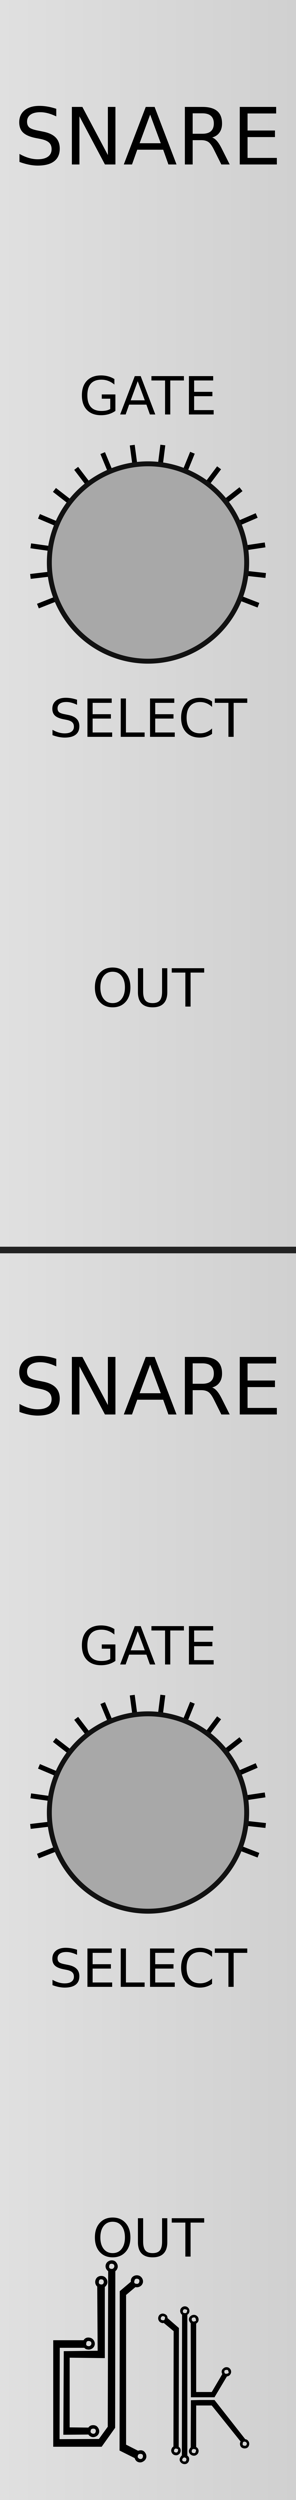 <svg xmlns:osb="http://www.openswatchbook.org/uri/2009/osb" xmlns="http://www.w3.org/2000/svg" xmlns:xlink="http://www.w3.org/1999/xlink" height="380" style="zoom:8" cursor="default" id="SvgjsSvg1006" width="45"><defs id="SvgjsDefs1007"><linearGradient id="linearGradient2396" osb:paint="gradient"><stop offset="0" id="stop2392" stop-color="#ff8f00"/><stop offset="1" id="stop2394" stop-color="#ff8f00" stop-opacity="0"/></linearGradient><linearGradient id="linearGradient2384" osb:paint="solid"><stop offset="0" id="stop2382" stop-color="#ff8f00"/></linearGradient><linearGradient id="linearGradient898" osb:paint="solid"><stop offset="0" id="stop896" stop-color="#ff8f00"/></linearGradient><linearGradient id="linearGradient915"><stop offset="0" id="stop911" stop-color="#e0e0e0"/><stop offset="1" id="stop913" stop-color="#d0d0d0"/></linearGradient><linearGradient xlink:href="#linearGradient915" id="linearGradient919" y1="190" x2="45" y2="190" gradientUnits="userSpaceOnUse"/><style id="Audiowide_Google_Webfont_import">@import url(https://fonts.googleapis.com/css?family=Raleway);</style></defs><path d="M0 0h45v380H0z" id="SvgjsRect1008" fill="url(#linearGradient919)"/><g aria-label="SNARE" id="text5" font-size="12" font-family="Raleway" text-anchor="middle" text-rendering="geometricPrecision"><path d="M8.555 16.54v1.153q-.674-.322-1.272-.48-.597-.158-1.154-.158-.967 0-1.494.375-.522.375-.522 1.066 0 .58.346.879.352.293 1.324.475l.715.146q1.324.252 1.951.89.633.634.633 1.7 0 1.271-.855 1.928-.85.656-2.497.656-.62 0-1.324-.14-.697-.141-1.447-.417v-1.218q.72.404 1.412.609.691.205 1.36.205 1.013 0 1.564-.398.55-.399.55-1.137 0-.645-.398-1.008-.392-.363-1.295-.545l-.72-.14q-1.325-.264-1.916-.827-.592-.562-.592-1.564 0-1.16.814-1.828.82-.668 2.256-.668.615 0 1.254.111t1.307.334z" id="path870"/><path d="M10.928 16.252h1.593l3.88 7.318v-7.318h1.148V25h-1.594l-3.879-7.318V25h-1.148z" id="path872"/><path d="M22.828 17.418l-1.605 4.353h3.216zm-.668-1.166h1.342L26.836 25h-1.23l-.797-2.244h-3.944L20.068 25H18.82z" id="path874"/><path d="M32.256 20.898q.38.13.738.551.363.422.727 1.16L34.92 25h-1.27l-1.12-2.244q-.433-.879-.843-1.166-.405-.287-1.108-.287h-1.289V25h-1.184v-8.748h2.672q1.5 0 2.239.627.738.627.738 1.892 0 .827-.387 1.372-.38.544-1.113.755zm-2.965-3.673v3.105h1.488q.856 0 1.29-.392.439-.399.439-1.167 0-.767-.44-1.154-.433-.392-1.289-.392z" id="path876"/><path d="M36.451 16.252h5.531v.996h-4.347v2.59H41.8v.996h-4.166v3.17h4.453V25H36.45z" id="path878"/></g><g aria-label="GATE" id="text7" font-size="8" font-family="Raleway" text-anchor="middle" text-rendering="geometricPrecision"><path d="M16.762 62.168v-1.566h-1.29v-.649h2.071v2.504q-.457.324-1.008.492-.55.164-1.176.164-1.367 0-2.14-.797-.77-.8-.77-2.226 0-1.43.77-2.227.773-.8 2.14-.8.57 0 1.082.14.516.14.95.414v.84q-.438-.371-.93-.559-.492-.187-1.035-.187-1.07 0-1.61.598-.535.597-.535 1.78 0 1.18.535 1.778.54.598 1.61.598.418 0 .746-.07.328-.075.59-.227z" id="path881"/><path d="M20.938 57.945l-1.07 2.903h2.144zm-.446-.777h.895L23.609 63h-.82l-.531-1.496h-2.63L19.099 63h-.832z" id="path883"/><path d="M23.023 57.168h4.934v.664h-2.07V63h-.793v-5.168h-2.07z" id="path885"/><path d="M28.723 57.168h3.687v.664h-2.898v1.727h2.777v.664h-2.777v2.113h2.968V63h-3.757z" id="path887"/></g><g aria-label="SELECT" id="text29" font-size="8" font-family="Raleway" text-anchor="middle" text-rendering="geometricPrecision"><path d="M11.71 106.36v.769q-.448-.215-.847-.32-.398-.106-.77-.106-.644 0-.995.25-.348.25-.348.711 0 .387.23.586.235.195.883.316l.477.098q.883.168 1.3.594.423.422.423 1.133 0 .847-.57 1.285-.567.437-1.665.437-.414 0-.883-.093-.465-.094-.965-.278v-.812q.48.27.942.406.46.137.906.137.676 0 1.043-.266.367-.265.367-.758 0-.43-.265-.672-.262-.242-.864-.363l-.48-.094q-.883-.175-1.277-.55-.395-.375-.395-1.043 0-.774.543-1.219.547-.445 1.504-.445.41 0 .836.074t.87.223z" id="path890"/><path d="M13.293 106.168h3.687v.664h-2.898v1.727h2.777v.664h-2.777v2.113h2.969V112h-3.758z" id="path892"/><path d="M18.355 106.168h.79v5.168h2.84V112h-3.63z" id="path894"/><path d="M22.809 106.168h3.687v.664h-2.898v1.727h2.777v.664h-2.777v2.113h2.968V112H22.81z" id="path896"/><path d="M32.238 106.617v.832q-.398-.37-.851-.554-.45-.184-.957-.184-1 0-1.532.613-.53.61-.53 1.766 0 1.152.53 1.765.532.61 1.532.61.507 0 .957-.184.453-.183.851-.554v.824q-.414.281-.879.422-.46.14-.976.14-1.324 0-2.086-.808-.762-.813-.762-2.215 0-1.406.762-2.215.762-.812 2.086-.812.523 0 .984.14.465.137.871.414z" id="path898"/><path d="M32.656 106.168h4.934v.664h-2.07V112h-.793v-5.168h-2.07z" id="path900"/></g><g aria-label="OUT" id="text31" font-size="8" font-family="Raleway" text-anchor="middle" text-rendering="geometricPrecision"><path d="M17.129 147.703q-.86 0-1.367.64-.504.641-.504 1.747 0 1.101.504 1.742.508.64 1.367.64.86 0 1.36-.64.503-.64.503-1.742 0-1.106-.504-1.746-.5-.64-1.36-.64zm0-.64q1.226 0 1.96.824.735.82.735 2.203 0 1.379-.734 2.203-.735.82-1.961.82-1.23 0-1.969-.82-.734-.82-.734-2.203t.734-2.203q.738-.825 1.969-.825z" id="path903"/><path d="M20.969 147.168h.793v3.543q0 .937.34 1.351.34.41 1.101.41.758 0 1.098-.41.34-.414.34-1.351v-3.543h.793v3.64q0 1.141-.567 1.723-.562.582-1.664.582-1.105 0-1.672-.582-.562-.582-.562-1.722z" id="path905"/><path d="M26.11 147.168h4.933v.664h-2.07V153h-.793v-5.168h-2.07z" id="path907"/></g><path d="M0 190h45" id="line22" stroke="#222"/><g aria-label="SNARE" id="text24" font-size="12" font-family="Raleway" text-anchor="middle" text-rendering="geometricPrecision"><path d="M8.555 206.54v1.153q-.674-.322-1.272-.48-.597-.158-1.154-.158-.967 0-1.494.375-.522.375-.522 1.066 0 .58.346.879.352.293 1.324.475l.715.146q1.324.252 1.951.89.633.634.633 1.7 0 1.271-.855 1.928-.85.656-2.497.656-.62 0-1.324-.14-.697-.141-1.447-.417v-1.218q.72.404 1.412.609.691.205 1.36.205 1.013 0 1.564-.398.55-.399.55-1.137 0-.645-.398-1.008-.392-.363-1.295-.545l-.72-.14q-1.325-.264-1.916-.827-.592-.562-.592-1.564 0-1.16.814-1.828.82-.668 2.256-.668.615 0 1.254.111t1.307.334z" id="path911"/><path d="M10.928 206.252h1.593l3.88 7.318v-7.318h1.148V215h-1.594l-3.879-7.318V215h-1.148z" id="path913"/><path d="M22.828 207.418l-1.605 4.353h3.216zm-.668-1.166h1.342L26.836 215h-1.23l-.797-2.244h-3.944L20.068 215H18.82z" id="path915"/><path d="M32.256 210.898q.38.13.738.551.363.422.727 1.16l1.2 2.391h-1.27l-1.12-2.244q-.433-.879-.843-1.166-.405-.287-1.108-.287h-1.289V215h-1.184v-8.748h2.672q1.5 0 2.239.627.738.627.738 1.892 0 .827-.387 1.372-.38.545-1.113.755zm-2.965-3.673v3.105h1.488q.856 0 1.29-.393.439-.398.439-1.166 0-.767-.44-1.154-.433-.392-1.289-.392z" id="path917"/><path d="M36.451 206.252h5.531v.996h-4.347v2.59H41.8v.996h-4.166v3.17h4.453V215H36.45z" id="path919"/></g><g aria-label="GATE" id="text33" font-size="8" font-family="Raleway" text-anchor="middle" text-rendering="geometricPrecision"><path d="M16.762 252.168v-1.566h-1.29v-.649h2.071v2.504q-.457.324-1.008.492-.55.164-1.176.164-1.367 0-2.14-.797-.77-.8-.77-2.226 0-1.43.77-2.227.773-.8 2.14-.8.57 0 1.082.14.516.14.95.414v.84q-.438-.371-.93-.559-.492-.187-1.035-.187-1.07 0-1.61.598-.535.597-.535 1.78 0 1.18.535 1.778.54.598 1.61.598.418 0 .746-.07.328-.075.59-.227z" id="path922"/><path d="M20.938 247.945l-1.07 2.903h2.144zm-.446-.777h.895L23.609 253h-.82l-.531-1.496h-2.63l-.53 1.496h-.832z" id="path924"/><path d="M23.023 247.168h4.934v.664h-2.07V253h-.793v-5.168h-2.07z" id="path926"/><path d="M28.723 247.168h3.687v.664h-2.898v1.727h2.777v.664h-2.777v2.113h2.968V253h-3.757z" id="path928"/></g><g aria-label="SELECT" id="text35" font-size="8" font-family="Raleway" text-anchor="middle" text-rendering="geometricPrecision"><path d="M11.71 296.36v.769q-.448-.215-.847-.32-.398-.106-.77-.106-.644 0-.995.25-.348.25-.348.711 0 .387.23.586.235.195.883.316l.477.098q.883.168 1.3.594.423.422.423 1.133 0 .847-.57 1.285-.567.437-1.665.437-.414 0-.883-.093-.465-.094-.965-.278v-.812q.48.27.942.406.46.137.906.137.676 0 1.043-.266.367-.266.367-.758 0-.43-.265-.672-.262-.242-.864-.363l-.48-.094q-.883-.175-1.277-.55-.395-.375-.395-1.043 0-.774.543-1.22.547-.444 1.504-.444.41 0 .836.074t.87.222z" id="path931"/><path d="M13.293 296.168h3.687v.664h-2.898v1.727h2.777v.664h-2.777v2.113h2.969V302h-3.758z" id="path933"/><path d="M18.355 296.168h.79v5.168h2.84V302h-3.63z" id="path935"/><path d="M22.809 296.168h3.687v.664h-2.898v1.727h2.777v.664h-2.777v2.113h2.968V302H22.81z" id="path937"/><path d="M32.238 296.617v.832q-.398-.37-.851-.554-.45-.184-.957-.184-1 0-1.532.613-.53.61-.53 1.766 0 1.152.53 1.765.532.61 1.532.61.507 0 .957-.184.453-.183.851-.554v.824q-.414.281-.879.422-.46.14-.976.14-1.324 0-2.086-.808-.762-.813-.762-2.215 0-1.406.762-2.215.762-.812 2.086-.812.523 0 .984.14.465.137.871.414z" id="path939"/><path d="M32.656 296.168h4.934v.664h-2.07V302h-.793v-5.168h-2.07z" id="path941"/></g><g aria-label="OUT" id="text36" font-size="8" font-family="Raleway" text-anchor="middle" text-rendering="geometricPrecision"><path d="M17.129 337.703q-.86 0-1.367.64-.504.641-.504 1.747 0 1.101.504 1.742.508.64 1.367.64.86 0 1.36-.64.503-.64.503-1.742 0-1.106-.504-1.746-.5-.64-1.36-.64zm0-.64q1.226 0 1.96.824.735.82.735 2.203 0 1.379-.734 2.203-.735.82-1.961.82-1.23 0-1.969-.82-.734-.82-.734-2.203t.734-2.203q.738-.824 1.969-.824z" id="path944"/><path d="M20.969 337.168h.793v3.543q0 .937.34 1.352.34.41 1.101.41.758 0 1.098-.41.34-.415.34-1.352v-3.543h.793v3.64q0 1.141-.567 1.723-.562.582-1.664.582-1.105 0-1.672-.582-.562-.582-.562-1.722z" id="path946"/><path d="M26.11 337.168h4.933v.664h-2.07V343h-.793v-5.168h-2.07z" id="path948"/></g><g aria-label="dk" style="-inkscape-font-specification:'Circuit board'" id="text850" font-weight="400" font-size="32" font-family="Circuit board" letter-spacing="0" word-spacing="0" text-anchor="middle"><path d="M22.238 373.536q-.096.384-.416.576-.32.224-.672.16-.512-.096-.672-.64l-2.304-1.152.032-24.224 1.696-1.44q-.032-.128 0-.256.064-.384.384-.576.32-.192.704-.128.353.064.577.384.224.32.16.704-.096.384-.416.576-.32.192-.672.128h-.064l-1.408 1.184v22.752l1.823.928q.32-.096.545-.064.352.064.544.384.224.32.16.704zm-4.352-28.864q-.096.352-.352.544l-.032 23.808-2.048 2.88h-7.36v-16.192h4.608q.32-.512.96-.384.352.064.576.384.224.32.16.704-.096.384-.416.576-.32.192-.672.128-.32-.032-.48-.256H9.086l-.032 13.888 5.984-.032 1.344-1.856.064-23.648q-.48-.384-.384-.928.096-.384.416-.576.32-.192.704-.128.352.064.544.384.224.32.16.704zm-1.568 2.368q-.096.352-.384.576v10.816l-5.344-.064v10.592l2.848.032q.288-.448.928-.352.352.064.544.384.224.32.16.704-.096.384-.416.576-.32.192-.672.128-.352-.096-.544-.384l-3.808.032.064-12.704 5.152-.064-.064-9.76q-.384-.352-.288-.896.096-.384.384-.576.32-.192.704-.128.352.064.576.384.224.32.16.704zm4.864-.224q.064-.384-.288-.448-.384-.064-.448.288-.16.448.288.48.352.064.448-.32zm-3.808-2.24q.064-.416-.32-.48-.416-.064-.448.32-.096.384.288.448.32.064.48-.288zm-1.6 2.368q.032-.416-.288-.48-.416-.064-.448.32-.096.384.288.448.352.064.448-.288zm-1.888 9.376q.064-.416-.32-.48-.416-.064-.448.32-.096.384.288.448.32.064.48-.288zm7.84 17.12q.064-.384-.288-.448-.448-.032-.48.288-.064.16.032.288.128.16.288.192.352.064.448-.32zm-7.168-3.84q.064-.384-.288-.448-.448-.032-.48.288-.064.16.032.32.128.128.288.16.352.064.448-.32z" style="-inkscape-font-specification:'Circuit board'" id="path951"/><path d="M35.136 360.512q0 .256-.192.48-.16.192-.448.224l-1.888 3.168H29.024l-.032-11.264q-.16-.16-.256-.416-.064-.288.096-.512.192-.256.48-.32.32-.064.544.096.256.16.32.448.096.48-.352.768v10.4H32.192l1.6-2.72q-.032-.064-.064-.16t-.032-.192q0-.288.224-.48.224-.224.512-.224.32 0 .512.224.192.192.192.48zm-6.336-9.248q0 .352-.32.576v21.408q.352.256.256.736-.064.288-.288.448-.224.16-.544.096-.288-.064-.48-.32-.16-.224-.096-.512.16-.352.32-.48l.032-21.376q-.288-.224-.288-.576 0-.288.192-.48.224-.224.512-.224.32 0 .512.224.192.192.192.48zm9.088 20.192q0 .288-.192.512-.192.192-.512.192-.288 0-.512-.192-.192-.224-.192-.512 0-.096.032-.192t.064-.16l-4.384-5.472H29.824v6.304q.448.288.352.768-.064.288-.32.448-.224.16-.544.096-.288-.064-.48-.32-.16-.224-.096-.512.096-.256.256-.416l.032-7.168 1.344-.032h2.24l4.672 5.952q.288.032.448.256.16.192.16.448zm-10.432 1.184q-.064.288-.32.448-.224.16-.544.096-.288-.064-.448-.32-.16-.256-.096-.544.096-.32.32-.448l.032-17.536-1.504-1.248q-.064 0-.16.032-.064 0-.128-.032-.288-.064-.448-.32-.16-.256-.096-.544.064-.288.288-.448.256-.16.544-.096.576.16.576.672l1.728 1.504-.032 18.048q.384.288.288.736zm2.304-20.128q-.032-.32-.352-.256-.32.032-.256.384.096.288.384.224.384-.064.224-.352zm-1.344-1.152q.16-.288-.256-.352-.256-.064-.352.224-.064.32.224.352.352.064.384-.224zm6.304 9.088q-.032-.288-.352-.224-.32.032-.256.352.032.288.384.224.384-.064.224-.352zm-9.664-8q.128-.32-.224-.384-.256-.064-.384.256-.064.32.256.352.32.064.352-.224zm12.448 19.072q.064-.128-.032-.224-.064-.128-.224-.16-.32-.064-.352.256-.064.32.224.352.352.064.384-.224zm-7.744 1.088q.16-.288-.224-.352-.288-.064-.384.224-.064.352.256.384.32.064.352-.256zm-2.72-.064q.16-.288-.224-.352-.256-.064-.352.224-.064.32.224.352.32.064.352-.224zm1.28 1.376q.064-.128-.032-.256-.064-.096-.224-.128-.192-.032-.352.256-.064.32.256.352.32.064.352-.224z" style="-inkscape-font-specification:'Circuit board'" id="path953"/></g><path d="M22.5 85.5L5.764 92.126" id="SvgjsLine1007" stroke="#000" stroke-width=".75"/><path d="M22.5 85.5L4.625 87.616" id="SvgjsLine1008" stroke="#000" stroke-width=".75"/><path d="M22.5 85.5L4.68 82.964" id="SvgjsLine1009" stroke="#000" stroke-width=".75"/><path d="M22.5 85.5L5.925 78.481" id="SvgjsLine1010" stroke="#000" stroke-width=".75"/><path d="M22.5 85.5L8.277 74.468" id="SvgjsLine1011" stroke="#000" stroke-width=".75"/><path d="M22.5 85.5L11.58 71.191" id="SvgjsLine1012" stroke="#000" stroke-width=".75"/><path d="M22.5 85.5l-6.888-16.63" id="SvgjsLine1013" stroke="#000" stroke-width=".75"/><path d="M22.5 85.5l-2.396-17.84" id="SvgjsLine1014" stroke="#000" stroke-width=".75"/><path d="M22.5 85.5l2.256-17.858" id="SvgjsLine1015" stroke="#000" stroke-width=".75"/><path d="M22.5 85.5l6.757-16.683" id="SvgjsLine1016" stroke="#000" stroke-width=".75"/><path d="M22.5 85.5l10.808-14.394" id="SvgjsLine1017" stroke="#000" stroke-width=".75"/><path d="M22.5 85.5l14.136-11.144" id="SvgjsLine1018" stroke="#000" stroke-width=".75"/><path d="M22.5 85.5l16.52-7.149" id="SvgjsLine1019" stroke="#000" stroke-width=".75"/><path d="M22.5 85.5l17.8-2.676" id="SvgjsLine1020" stroke="#000" stroke-width=".75"/><path d="M22.5 85.5l17.891 1.975" id="SvgjsLine1021" stroke="#000" stroke-width=".75"/><path d="M22.5 85.5l16.788 6.495" id="SvgjsLine1022" stroke="#000" stroke-width=".75"/><path d="M37.5 85.5a15 15 0 0 1-15 15 15 15 0 0 1-15-15 15 15 0 0 1 15-15 15 15 0 0 1 15 15z" id="SvgjsCircle1023" fill="#a8a8a8" stroke="#111" stroke-width=".75"/><path d="M22.5 275.5l-16.736 6.626" id="SvgjsLine1024" stroke="#000" stroke-width=".75"/><path d="M22.5 275.5l-17.875 2.116" id="SvgjsLine1025" stroke="#000" stroke-width=".75"/><path d="M22.5 275.5l-17.82-2.536" id="SvgjsLine1026" stroke="#000" stroke-width=".75"/><path d="M22.5 275.5l-16.575-7.019" id="SvgjsLine1027" stroke="#000" stroke-width=".75"/><path d="M22.5 275.5L8.277 264.468" id="SvgjsLine1028" stroke="#000" stroke-width=".75"/><path d="M22.5 275.5l-10.92-14.309" id="SvgjsLine1029" stroke="#000" stroke-width=".75"/><path d="M22.5 275.5l-6.888-16.63" id="SvgjsLine1030" stroke="#000" stroke-width=".75"/><path d="M22.5 275.5l-2.396-17.84" id="SvgjsLine1031" stroke="#000" stroke-width=".75"/><path d="M22.5 275.5l2.256-17.858" id="SvgjsLine1032" stroke="#000" stroke-width=".75"/><path d="M22.5 275.5l6.757-16.683" id="SvgjsLine1033" stroke="#000" stroke-width=".75"/><path d="M22.5 275.5l10.808-14.394" id="SvgjsLine1034" stroke="#000" stroke-width=".75"/><path d="M22.5 275.5l14.136-11.144" id="SvgjsLine1035" stroke="#000" stroke-width=".75"/><path d="M22.5 275.5l16.52-7.149" id="SvgjsLine1036" stroke="#000" stroke-width=".75"/><path d="M22.5 275.5l17.8-2.676" id="SvgjsLine1037" stroke="#000" stroke-width=".75"/><path d="M22.5 275.5l17.891 1.975" id="SvgjsLine1038" stroke="#000" stroke-width=".75"/><path d="M22.5 275.5l16.788 6.495" id="SvgjsLine1039" stroke="#000" stroke-width=".75"/><path d="M37.5 275.5a15 15 0 0 1-15 15 15 15 0 0 1-15-15 15 15 0 0 1 15-15 15 15 0 0 1 15 15z" id="SvgjsCircle1040" fill="#a8a8a8" stroke="#111" stroke-width=".75"/></svg>